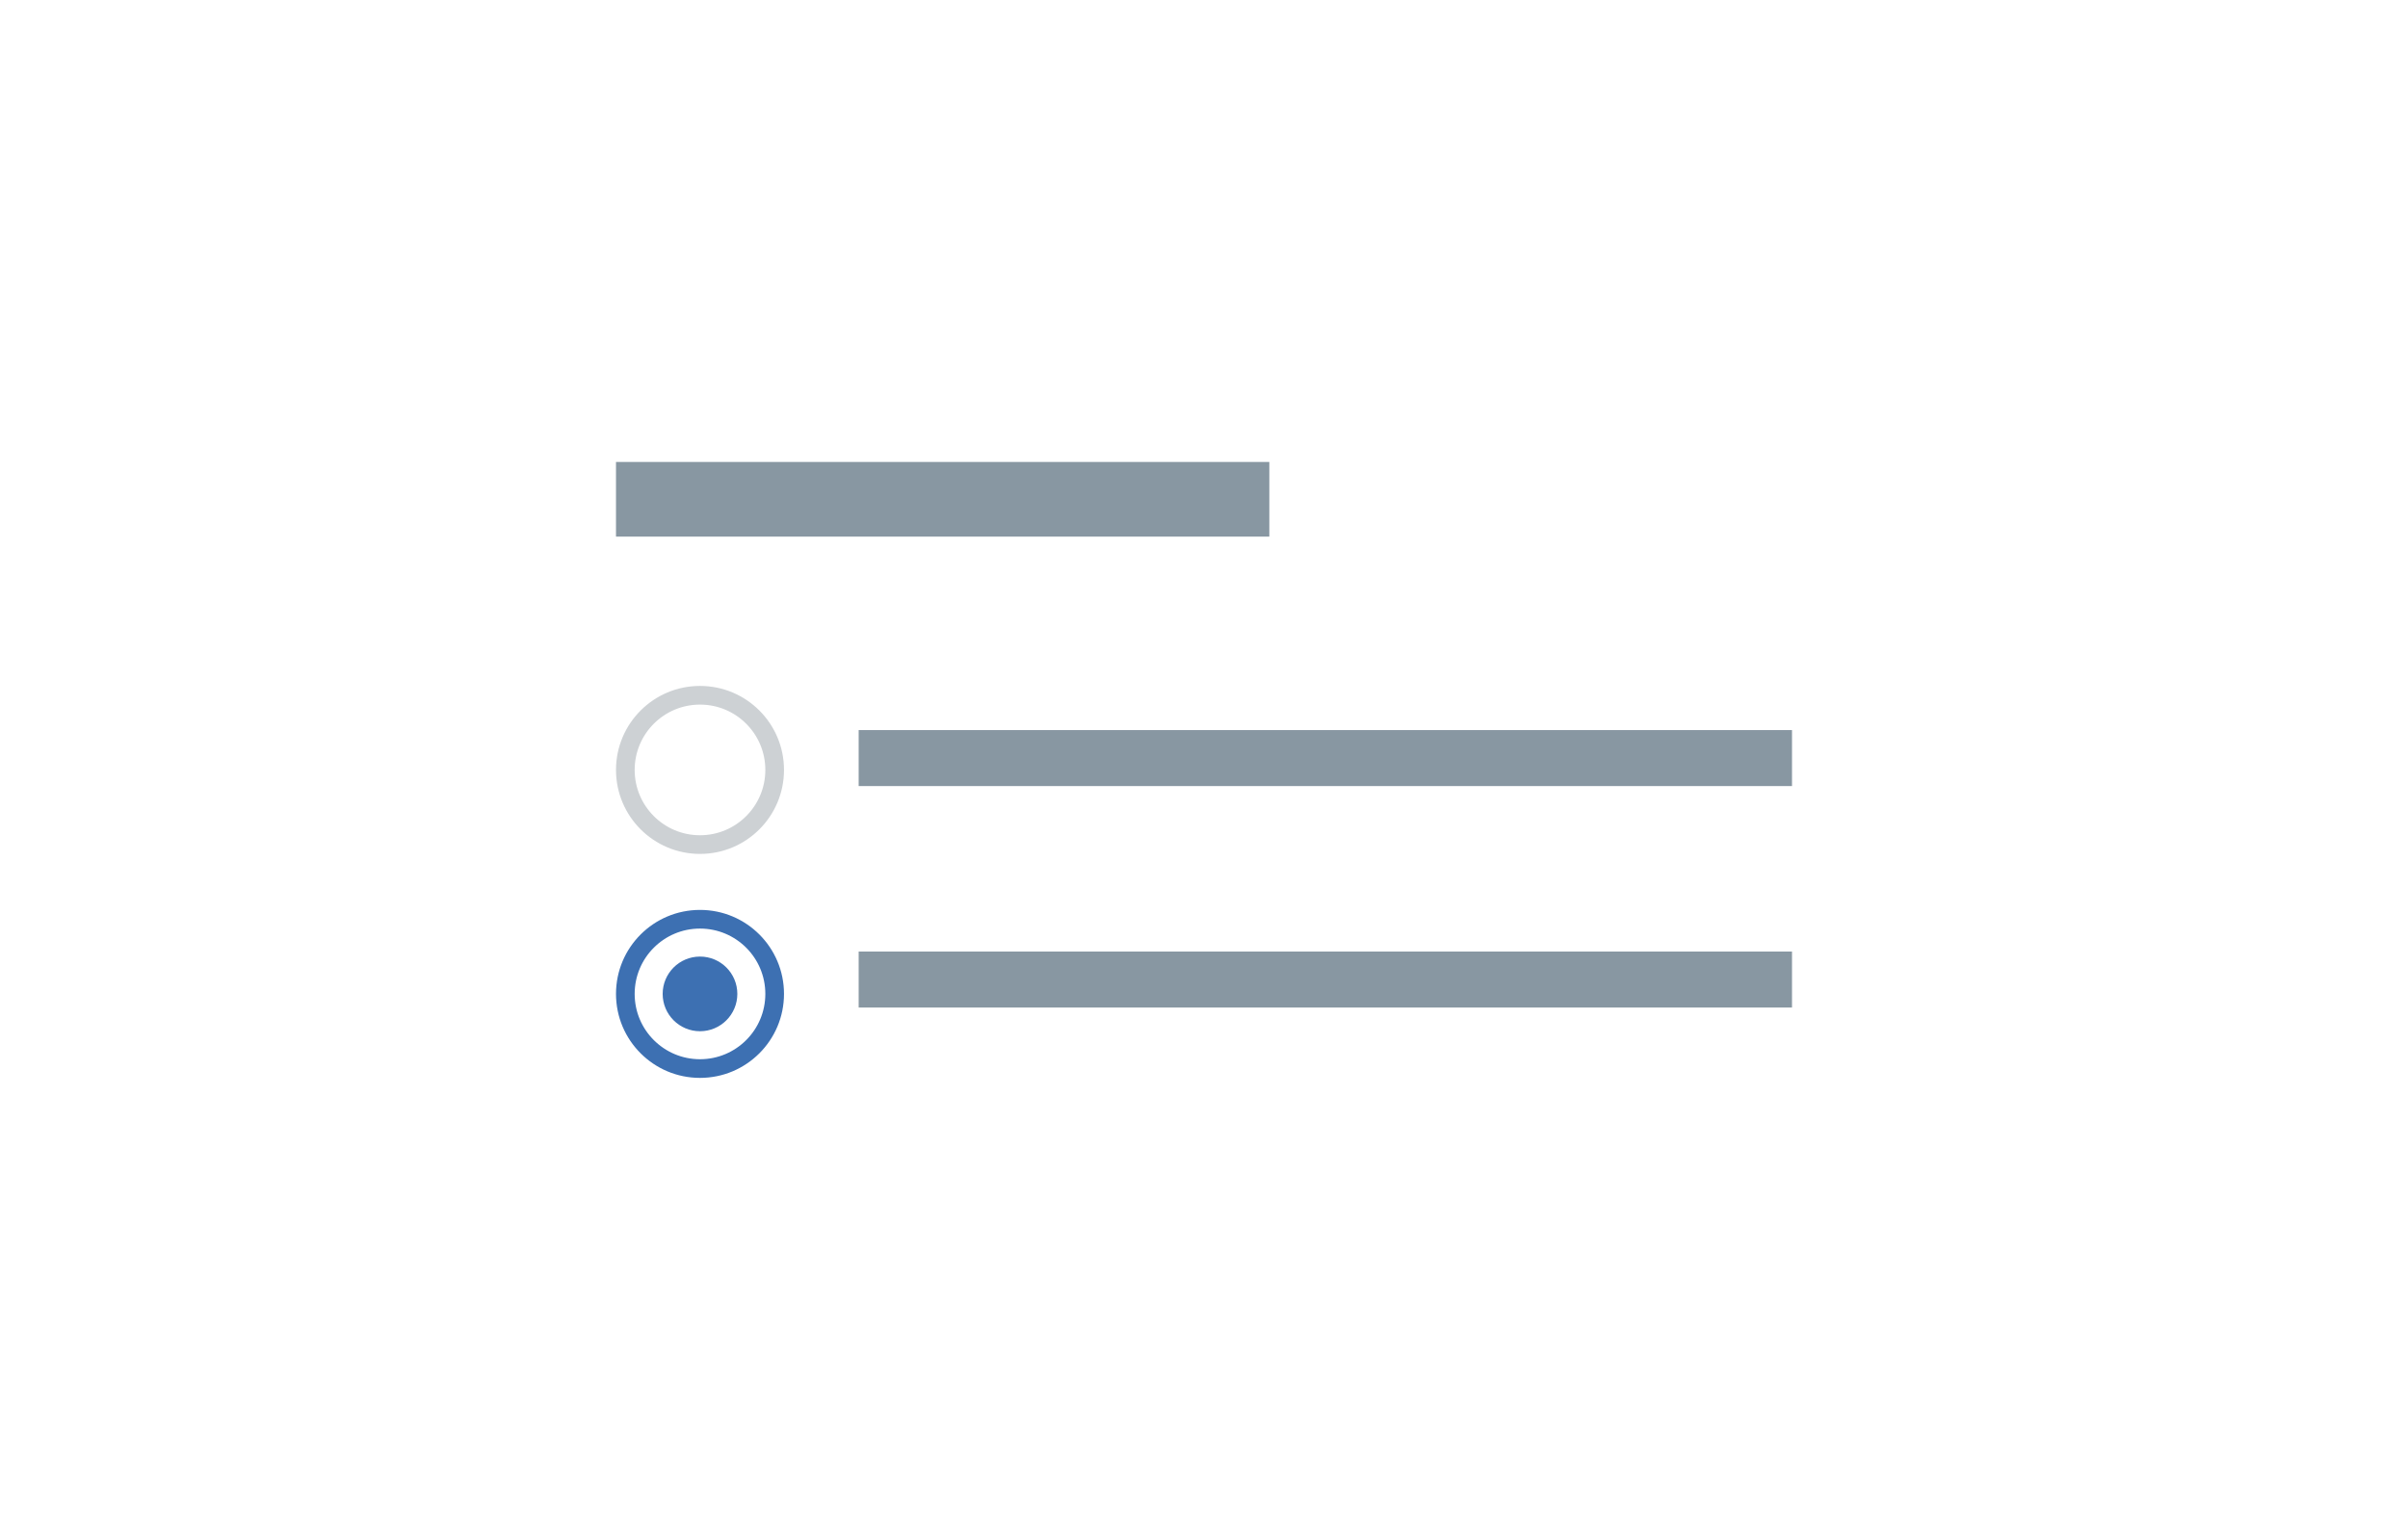 <?xml version="1.0" encoding="UTF-8"?>
<svg width="258px" height="165px" viewBox="0 0 258 165" version="1.1" xmlns="http://www.w3.org/2000/svg" xmlns:xlink="http://www.w3.org/1999/xlink" style="background: #f4f7fb;">
    <!-- Generator: Sketch 46 (44423) - http://www.bohemiancoding.com/sketch -->
    <title>Radio Button</title>
    <desc>Created with Sketch.</desc>
    <defs></defs>
    <g id="Page-1" stroke="none" stroke-width="1" fill="none" fill-rule="evenodd">
        <g id="Radio-Button">
            <path d="M75,113.5 C78.866,113.5 82,110.366 82,106.5 C82,102.634 78.866,99.5 75,99.5 C71.134,99.5 68,102.634 68,106.5 C68,110.366 71.134,113.5 75,113.5 Z M75,115.5 C70.029,115.5 66,111.471 66,106.5 C66,101.529 70.029,97.5 75,97.5 C79.971,97.5 84,101.529 84,106.5 C84,111.471 79.971,115.5 75,115.5 Z" id="Oval-1-Copy" fill="#3D70B2" fill-rule="nonzero"></path>
            <circle id="Oval-3" fill="#3D70B2" cx="75" cy="106.5" r="4"></circle>
            <path d="M75,89.5 C78.866,89.5 82,86.366 82,82.5 C82,78.634 78.866,75.5 75,75.5 C71.134,75.5 68,78.634 68,82.5 C68,86.366 71.134,89.5 75,89.5 Z M75,91.5 C70.029,91.5 66,87.471 66,82.5 C66,77.529 70.029,73.5 75,73.5 C79.971,73.5 84,77.529 84,82.5 C84,87.471 79.971,91.5 75,91.5 Z" id="Oval-1" fill="#cdd1d4" fill-rule="nonzero"></path>
            <rect id="Rectangle" fill="#8897a2" x="66" y="49.5" width="70" height="8"></rect>
            <rect id="Rectangle" fill="#8897a2" x="92" y="78.23" width="100" height="6"></rect>
            <rect id="Rectangle" fill="#8897a2" x="92" y="101.961" width="100" height="6"></rect>
        </g>
    </g>
</svg>
